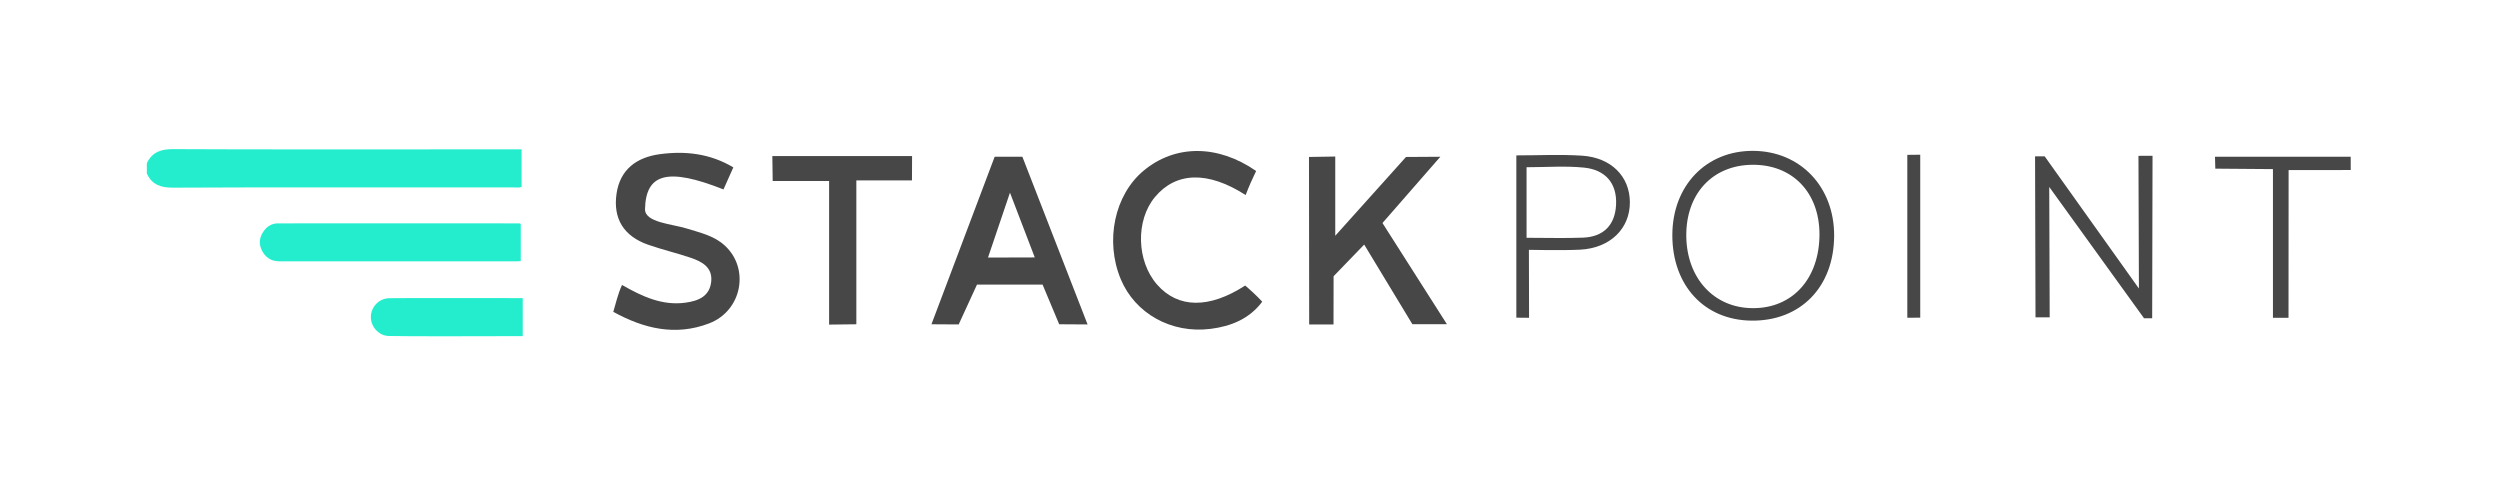 <?xml version="1.0" encoding="utf-8"?>
<!-- Generator: Adobe Illustrator 16.0.4, SVG Export Plug-In . SVG Version: 6.00 Build 0)  -->
<!DOCTYPE svg PUBLIC "-//W3C//DTD SVG 1.1//EN" "http://www.w3.org/Graphics/SVG/1.1/DTD/svg11.dtd">
<svg version="1.1" xmlns="http://www.w3.org/2000/svg" xmlns:xlink="http://www.w3.org/1999/xlink" x="0px" y="0px"
	 width="400.479px" height="77.996px" viewBox="0 0 400.479 77.996" enable-background="new 0 0 400.479 77.996"
	 xml:space="preserve">
<g id="Layer_2">
	<path fill-rule="evenodd" clip-rule="evenodd" fill="#24EDCE" d="M23.521,26.146c0.853-1.797,2.299-2.274,4.226-2.258
		c8.796,0.075,45.852,0.033,54.647,0.033c0.363,0,0.725,0,1.161,0c0,2.033,0,4.017,0,6.01c-0.359,0.178-0.729,0.094-1.084,0.094
		c-8.827,0.006-45.913-0.037-54.739,0.037c-1.93,0.017-3.382-0.446-4.212-2.271C23.521,27.243,23.521,26.695,23.521,26.146z"/>
	<path fill-rule="evenodd" clip-rule="evenodd" fill="#24EDCE" d="M83.422,41.82c-0.219,0.019-0.366,0.04-0.514,0.04
		c-5.205,0.003-32.971,0.006-38.176,0c-1.279-0.002-2.205-0.605-2.776-1.736c-0.548-1.084-0.399-2.133,0.283-3.099
		c0.536-0.759,1.301-1.239,2.233-1.243c5.387-0.021,33.335-0.005,38.722,0c0.055,0,0.11,0.04,0.228,0.084
		C83.422,37.806,83.422,39.767,83.422,41.82z"/>
	<path fill-rule="evenodd" clip-rule="evenodd" fill="#24EDCE" d="M83.736,53.843c-2.325,0-19.257,0.064-21.503-0.021
		c-1.623-0.06-2.889-1.572-2.823-3.142c0.066-1.581,1.329-2.878,2.956-2.913c2.214-0.045,19.109-0.011,21.371-0.011
		C83.736,49.81,83.736,51.776,83.736,53.843z"/>
</g>
<g id="Layer_3">
	<path fill-rule="evenodd" clip-rule="evenodd" fill="#474747" d="M229.037,51.938h-2.785l-7.721-12.761l-4.9,5.075l-0.012,7.725
		l-3.899-0.005l-0.032-26.829l4.209-0.067c0,0,0,7.828,0,12.69c4.261-4.766,11.333-12.62,11.333-12.62l5.5-0.035
		c0,0-6.057,6.945-9.27,10.615c3.41,5.349,10.326,16.211,10.326,16.211H229.037z"/>
	<path fill-rule="evenodd" clip-rule="evenodd" fill="#474747" d="M167.011,45.59c-3.702,0-10.505,0-10.505,0l-2.933,6.382
		l-4.362-0.026l10.125-26.834h4.441l10.444,26.861l-4.548-0.028C169.673,51.943,167.994,47.936,167.011,45.59z M161.789,30.862
		l-3.52,10.397l7.492-0.021L161.789,30.862z"/>
	<path fill-rule="evenodd" clip-rule="evenodd" fill="#474747" d="M117.473,26.812c-0.518,1.153-1.126,2.555-1.576,3.533
		c-9.067-3.596-12.452-2.485-12.571,3.185c0.014,2.129,4.305,2.334,6.668,3.072c2.146,0.669,4.377,1.145,6.102,2.723
		c4.041,3.698,2.768,10.444-2.479,12.47c-5.39,2.079-10.49,0.852-15.372-1.843c0.362-1.205,0.758-2.951,1.401-4.305
		c3.347,1.926,6.504,3.325,10.121,2.844c2.135-0.285,3.923-1.024,4.166-3.401c0.231-2.268-1.49-3.191-3.289-3.798
		c-2.258-0.764-4.593-1.308-6.843-2.098c-3.85-1.351-5.629-4.138-5.033-8.187c0.573-3.893,3.242-5.802,6.907-6.305
		C109.787,24.138,113.781,24.603,117.473,26.812z"/>
	<path fill-rule="evenodd" clip-rule="evenodd" fill="#474747" d="M199.544,31.247c-6.101-3.921-11.187-3.688-14.528,0.313
		c-3.124,3.741-2.96,10.278,0.349,14.039c3.353,3.812,8.326,3.876,14.099,0.143c0.721,0.6,1.857,1.631,2.737,2.589
		c-2.085,2.772-5.026,3.94-8.27,4.35c-6.324,0.799-12.126-2.486-14.402-7.976c-2.547-6.139-0.988-13.499,3.68-17.374
		c5.055-4.196,11.862-4.204,18.013,0.061C200.634,28.601,200.052,29.896,199.544,31.247z"/>
	<path fill-rule="evenodd" clip-rule="evenodd" fill="#474747" d="M132.816,28.995c-3.51,0-9.037,0-9.037,0l-0.056-3.991h22.384
		l-0.017,3.889c0,0-5.606,0-8.911,0c0,7.838,0,23.052,0,23.052l-4.363,0.054C132.816,51.999,132.816,37.019,132.816,28.995z"/>
</g>
<g id="Layer_4">
	<path fill-rule="evenodd" clip-rule="evenodd" fill="#474747" d="M293.814,37.754c-0.026,8.208-5.375,13.701-13.254,13.609
		c-7.555-0.087-12.689-5.655-12.665-13.735c0.023-7.913,5.437-13.522,12.987-13.461C288.409,24.227,293.841,29.934,293.814,37.754z
		 M291.455,38.12c0.243-6.801-3.869-11.521-10.212-11.716c-6.465-0.201-10.942,4.181-11.11,10.871
		c-0.168,6.778,3.971,11.751,10.046,12.07C286.654,49.685,291.204,45.158,291.455,38.12z"/>
	<polygon fill-rule="evenodd" clip-rule="evenodd" fill="#474747" points="344.818,24.955 344.761,50.98 343.461,50.989 
		328.271,29.948 328.344,50.835 326.071,50.836 325.999,25.038 327.537,25.038 342.636,46.218 342.562,24.964 	"/>
	<path fill-rule="evenodd" clip-rule="evenodd" fill="#474747" d="M242.905,24.892c3.497,0,7.016-0.179,10.51,0.044
		c4.681,0.296,7.647,3.325,7.677,7.425c0.031,4.257-3.149,7.384-7.971,7.635c-2.759,0.144-8.204,0.025-8.204,0.025l0.026,10.887
		l-2.038-0.02C242.905,50.889,242.905,33.881,242.905,24.892z M244.543,38.092c3.266,0,6.169,0.092,9.062-0.025
		c3.295-0.134,5.12-2.041,5.277-5.273c0.171-3.483-1.761-5.599-5.115-5.941c-2.992-0.307-6.04-0.065-9.225-0.065
		C244.543,30.671,244.543,34.133,244.543,38.092z"/>
	<polygon fill-rule="evenodd" clip-rule="evenodd" fill="#474747" points="354.824,25.104 376.563,25.104 376.567,27.237 
		366.616,27.244 366.601,50.908 364.107,50.908 364.107,27.09 354.874,27.017 	"/>
	<path fill-rule="evenodd" clip-rule="evenodd" fill="#474747" d="M305.536,50.9c0-8.698,0-17.394,0-26.092
		c0.69-0.008,1.378-0.016,2.07-0.024c0,8.701,0,17.401,0,26.102C306.914,50.892,306.227,50.895,305.536,50.9z"/>
</g>
</svg>
